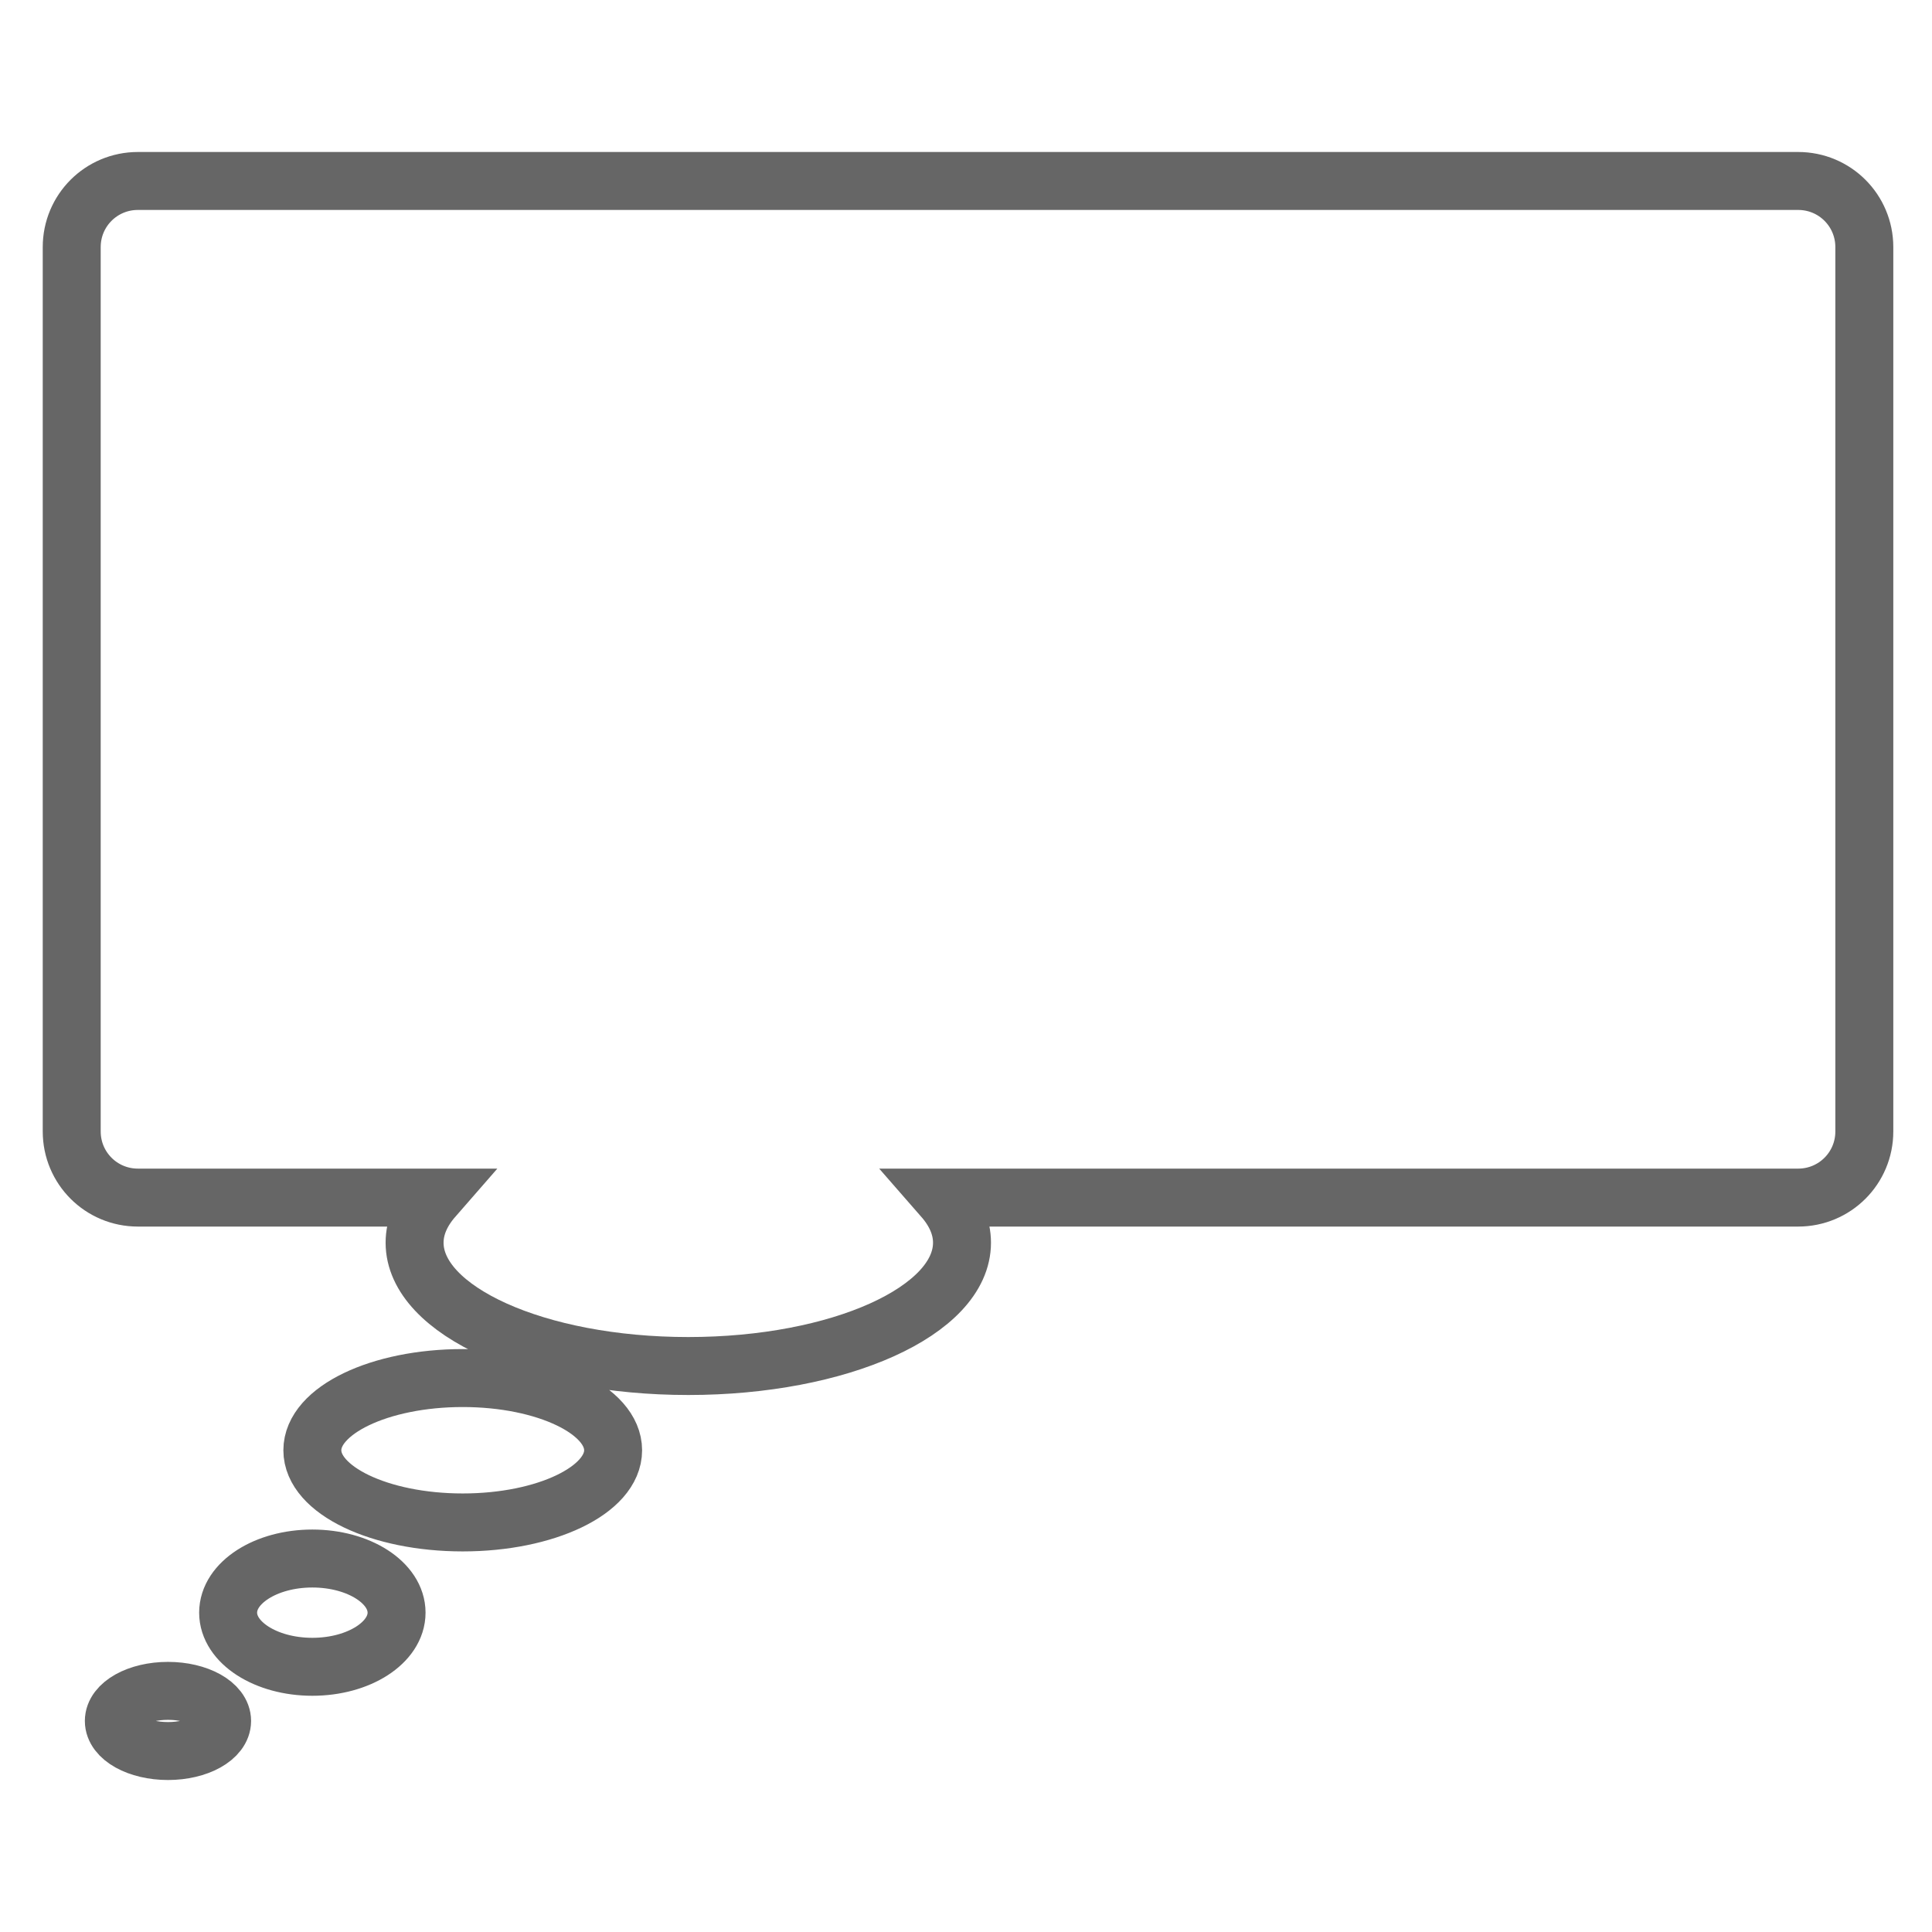 <svg width="100" height="100" xmlns="http://www.w3.org/2000/svg" xmlns:svg="http://www.w3.org/2000/svg">
 <!-- Created with SVG-edit - https://github.com/SVG-Edit/svgedit-->

 <g class="layer">
  <title>Layer 1</title>
  <path id="svg_1" d="m7.137,9.367c-1.897,0 -3.425,1.528 -3.425,3.425l0,45.77c0,1.897 1.528,3.425 3.425,3.425l15.305,0c-0.632,0.724 -0.983,1.51 -0.983,2.335c0,3.527 6.34,6.383 14.167,6.383c7.827,0 14.167,-2.856 14.167,-6.383c0,-0.825 -0.35,-1.611 -0.983,-2.335l44.262,0c1.897,0 3.425,-1.528 3.425,-3.425l0,-45.77c0,-1.897 -1.528,-3.425 -3.425,-3.425l-85.936,0zm16.814,61.961c-4.301,0 -7.784,1.672 -7.784,3.737c0,2.064 3.484,3.736 7.784,3.736c4.301,0 7.784,-1.672 7.784,-3.736c0,-2.064 -3.483,-3.737 -7.784,-3.737zm-7.784,9.341c-2.408,0 -4.359,1.254 -4.359,2.802c0,1.548 1.951,2.802 4.359,2.802c2.408,0 4.359,-1.254 4.359,-2.802c0,-1.548 -1.951,-2.802 -4.359,-2.802zm-7.473,6.85c-1.548,0 -2.802,0.697 -2.802,1.557c0,0.86 1.254,1.557 2.802,1.557c1.548,0 2.802,-0.697 2.802,-1.557c0,-0.86 -1.254,-1.557 -2.802,-1.557z" stroke-linecap="null" stroke-linejoin="null" stroke-dasharray="null" stroke-width="3" stroke="#666666" fill="none"/>
 </g>
</svg>
